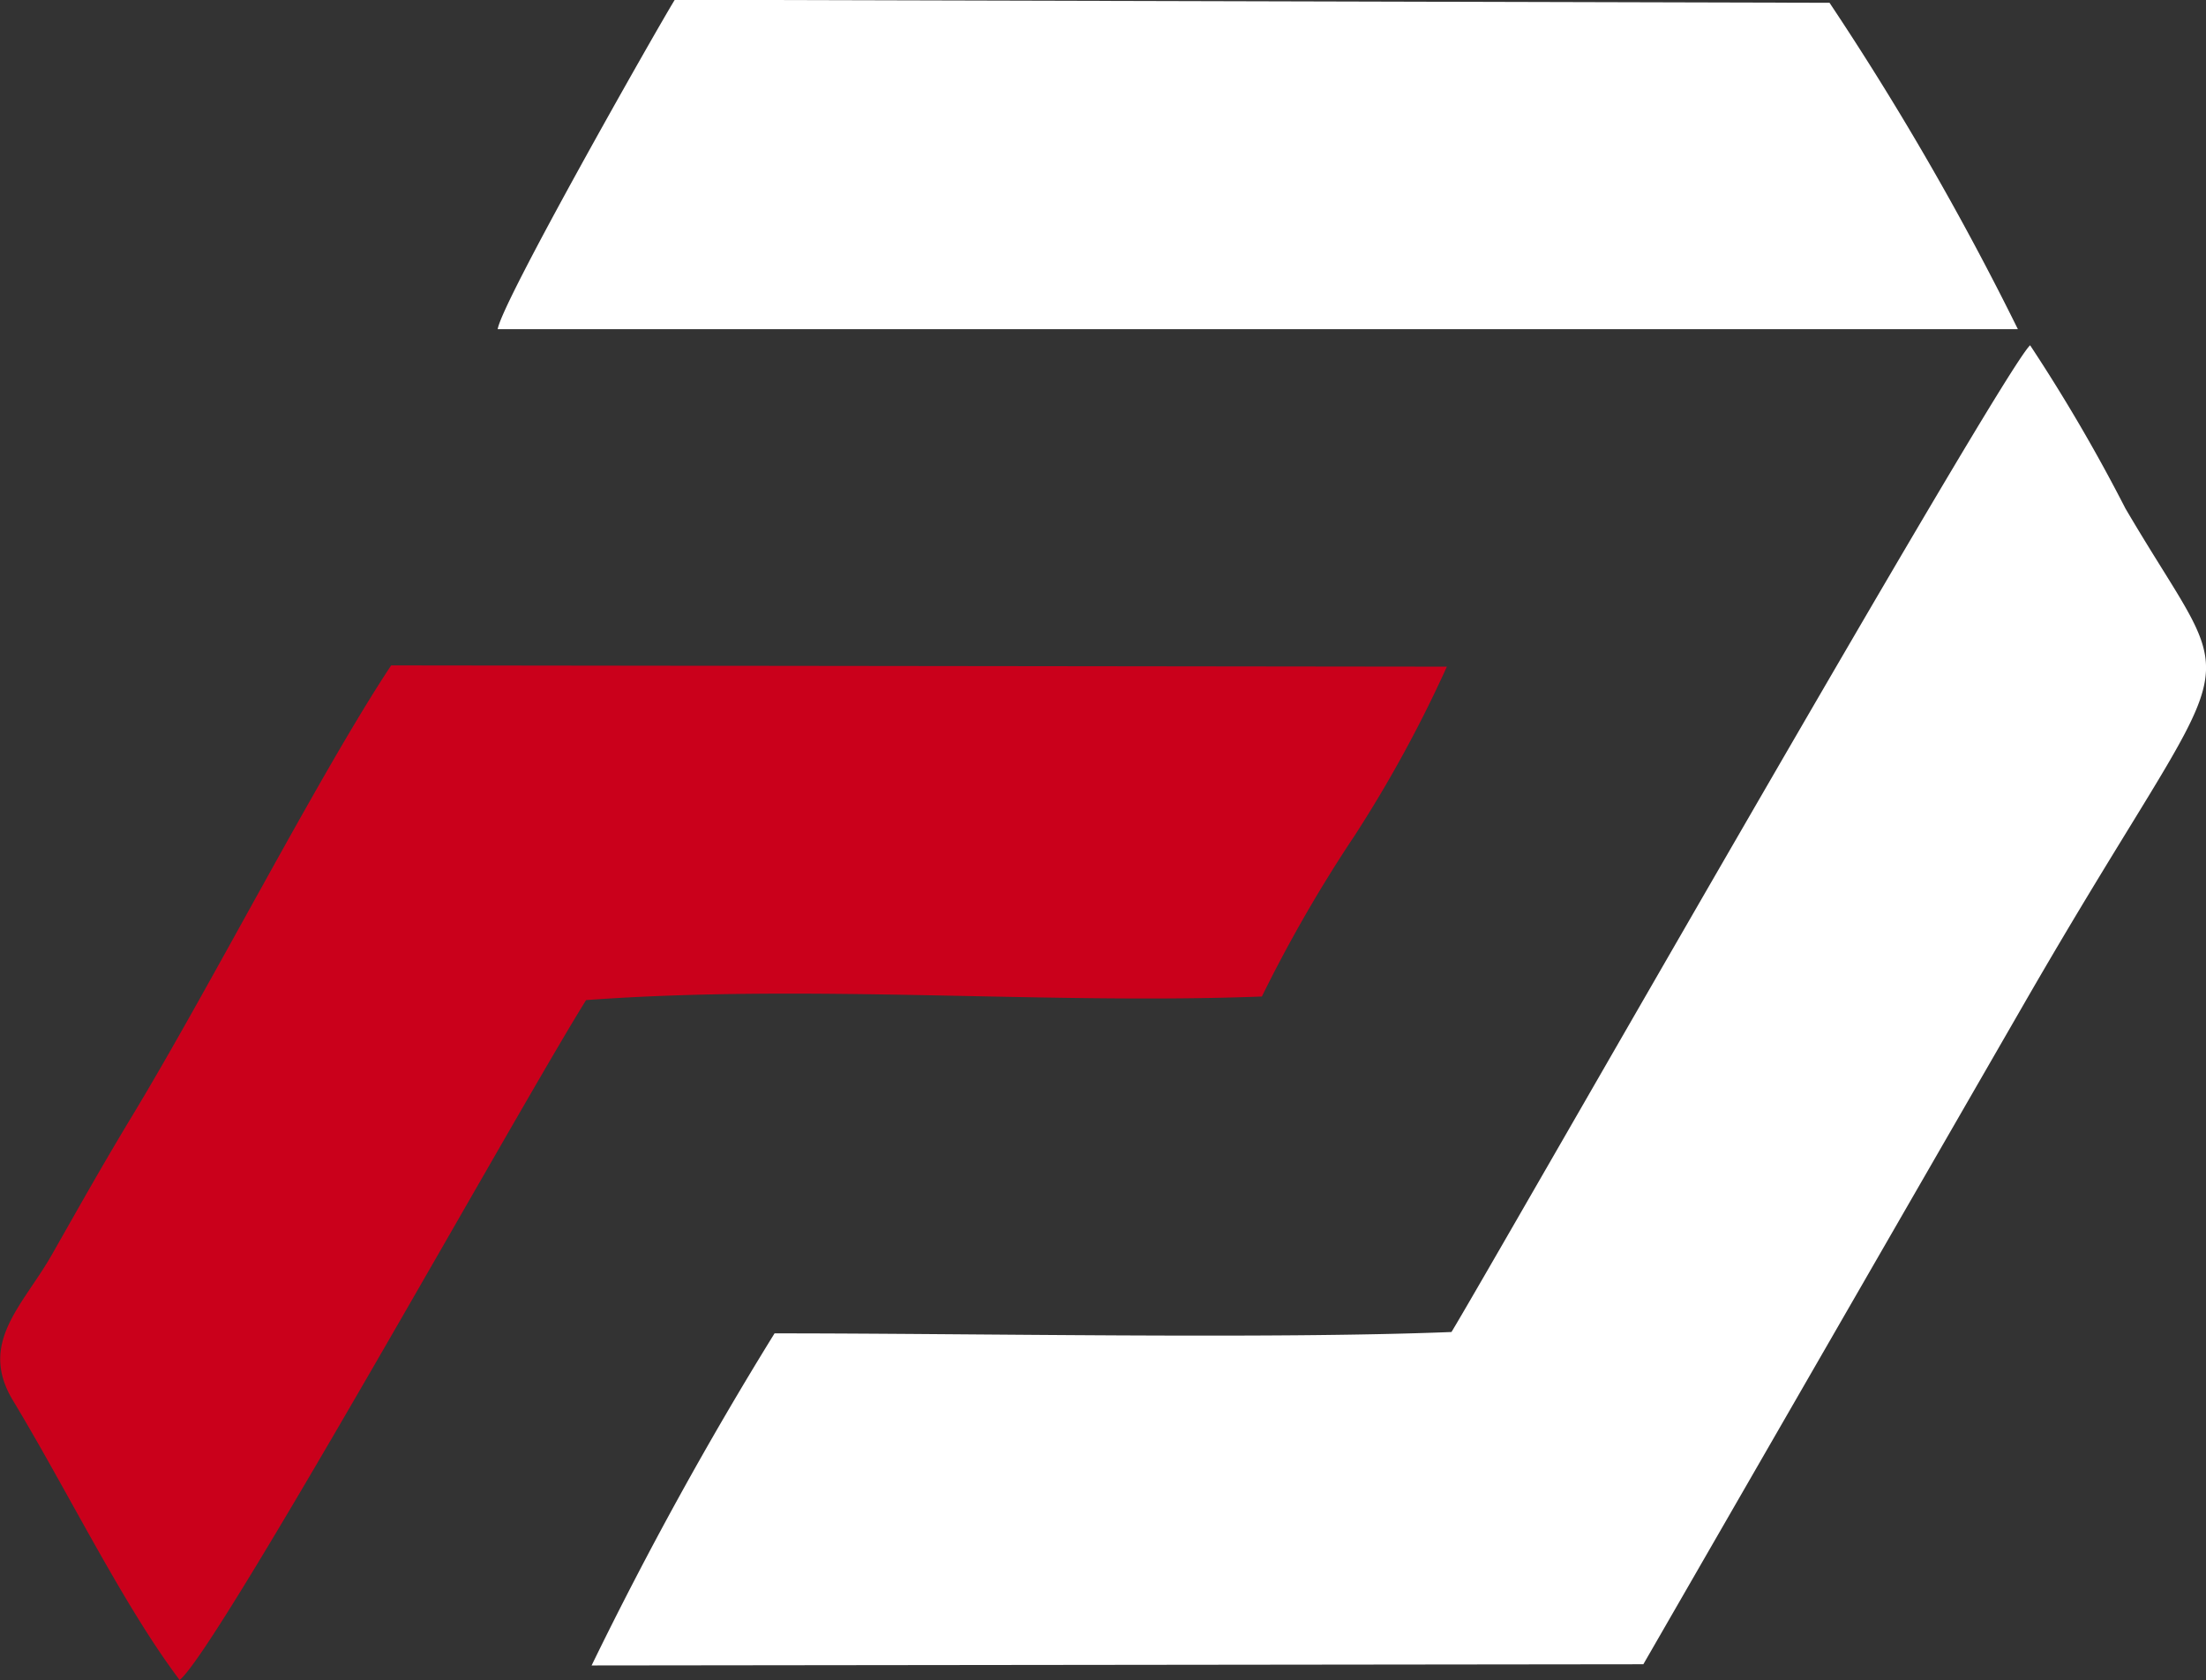 <svg xmlns="http://www.w3.org/2000/svg" width="38.78" height="29.535" viewBox="0 0 38.78 29.535">
  <rect x="0" y="0" width="38.78" height="29.535" fill="#333333" stroke="none"/>
  <g id="Group_24509" data-name="Group 24509" transform="translate(-464.542 -158.357)">
    <path id="Path_76587" data-name="Path 76587" d="M508.7,192.654c-3.212.128-8.412.023-11.9.024a66.154,66.154,0,0,0-3.216,5.838l18.489-.021,6.663-11.561c3.922-6.816,3.944-5.122,1.81-8.761a30.177,30.177,0,0,0-1.674-2.866C518.369,175.765,509.355,191.581,508.7,192.654Z" transform="translate(-18.642 -10.88)" fill="#fff" fill-rule="evenodd"/>
    <path id="Path_76588" data-name="Path 76588" d="M467.7,208.865c.684-.548,6-10.124,7.145-11.953,3.945-.289,8.1.082,11.88-.063a24.87,24.87,0,0,1,1.634-2.834,22.686,22.686,0,0,0,1.618-2.965l-18.559-.022c-1.261,1.906-3.166,5.627-4.556,7.926-.521.862-.9,1.54-1.409,2.435s-1.3,1.549-.68,2.567C465.75,205.577,466.714,207.56,467.7,208.865Z" transform="translate(0 -20.973)" fill="#ca001b" fill-rule="evenodd"/>
    <path id="Path_76589" data-name="Path 76589" d="M488.973,164.144l26.724,0a51.3,51.3,0,0,0-3.311-5.738l-20.3-.053C491.751,158.9,489.048,163.659,488.973,164.144Z" transform="translate(-15.682)" fill="#fff" fill-rule="evenodd"/>
  </g>
</svg>
